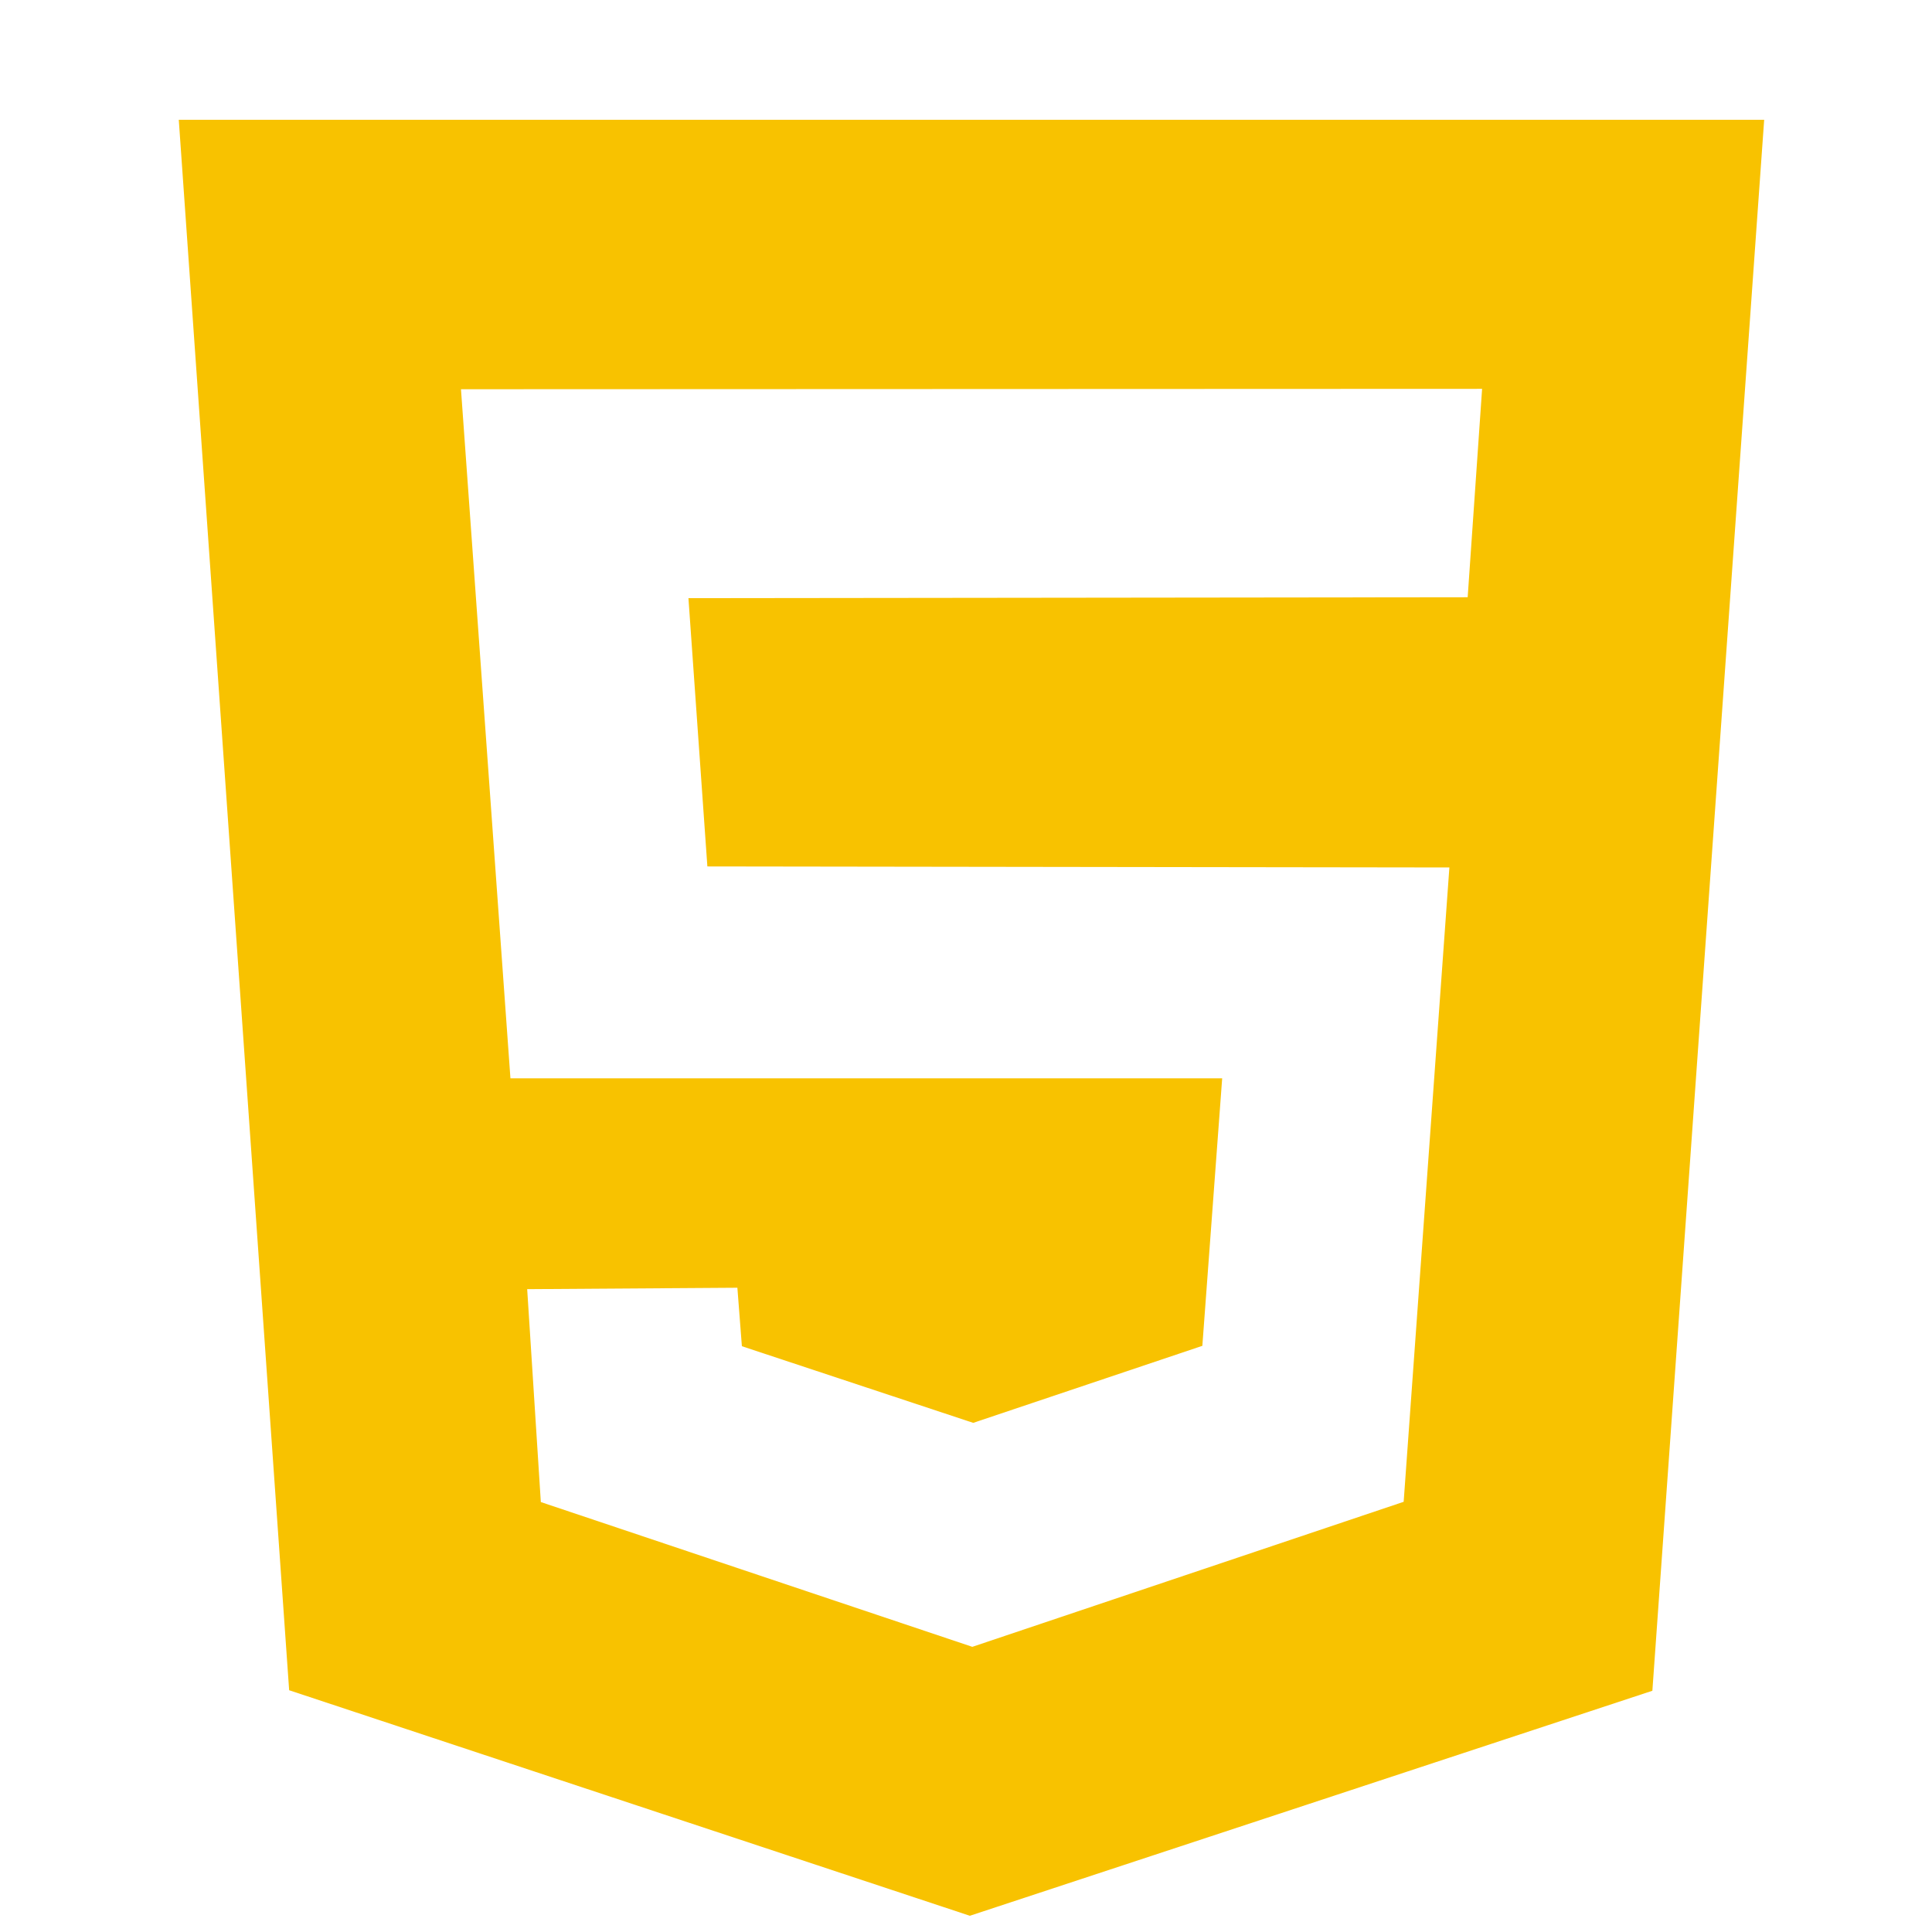 <?xml version="1.0" encoding="UTF-8"?>
<!DOCTYPE svg PUBLIC "-//W3C//DTD SVG 1.1//EN" "http://www.w3.org/Graphics/SVG/1.1/DTD/svg11.dtd">
<!-- Creator: CorelDRAW 2020 (64 Bit) -->
<svg xmlns="http://www.w3.org/2000/svg" xml:space="preserve" width="150px" height="150px" version="1.1" style="shape-rendering:geometricPrecision; text-rendering:geometricPrecision; image-rendering:optimizeQuality; fill-rule:evenodd; clip-rule:evenodd"
viewBox="0 0 150 150"
 xmlns:xlink="http://www.w3.org/1999/xlink"
 xmlns:xodm="http://www.corel.com/coreldraw/odm/2003">
 <defs>
  <style type="text/css">
   <![CDATA[
    .fil0 {fill:#f8c200}
   ]]>
  </style>
 </defs>
 <g id="Camada_x0020_1">
  <path class="fil0" d="M13.88 9.3l8.57 121.93 52.85 17.51 52.99 -17.47 8.68 -121.97 -123.09 0zm100.07 37.07l1.12 -16.18 -79.28 0.03 3.84 53.5 55.26 0 -1.54 20.77 -17.79 5.98 -17.96 -5.95 -0.35 -4.54 -16.32 0.11 1.06 16.53 33.5 11.24 33.49 -11.26 3.55 -49.25 -57.61 -0.08 -1.47 -20.83 60.5 -0.07z"/>
 </g>
</svg>